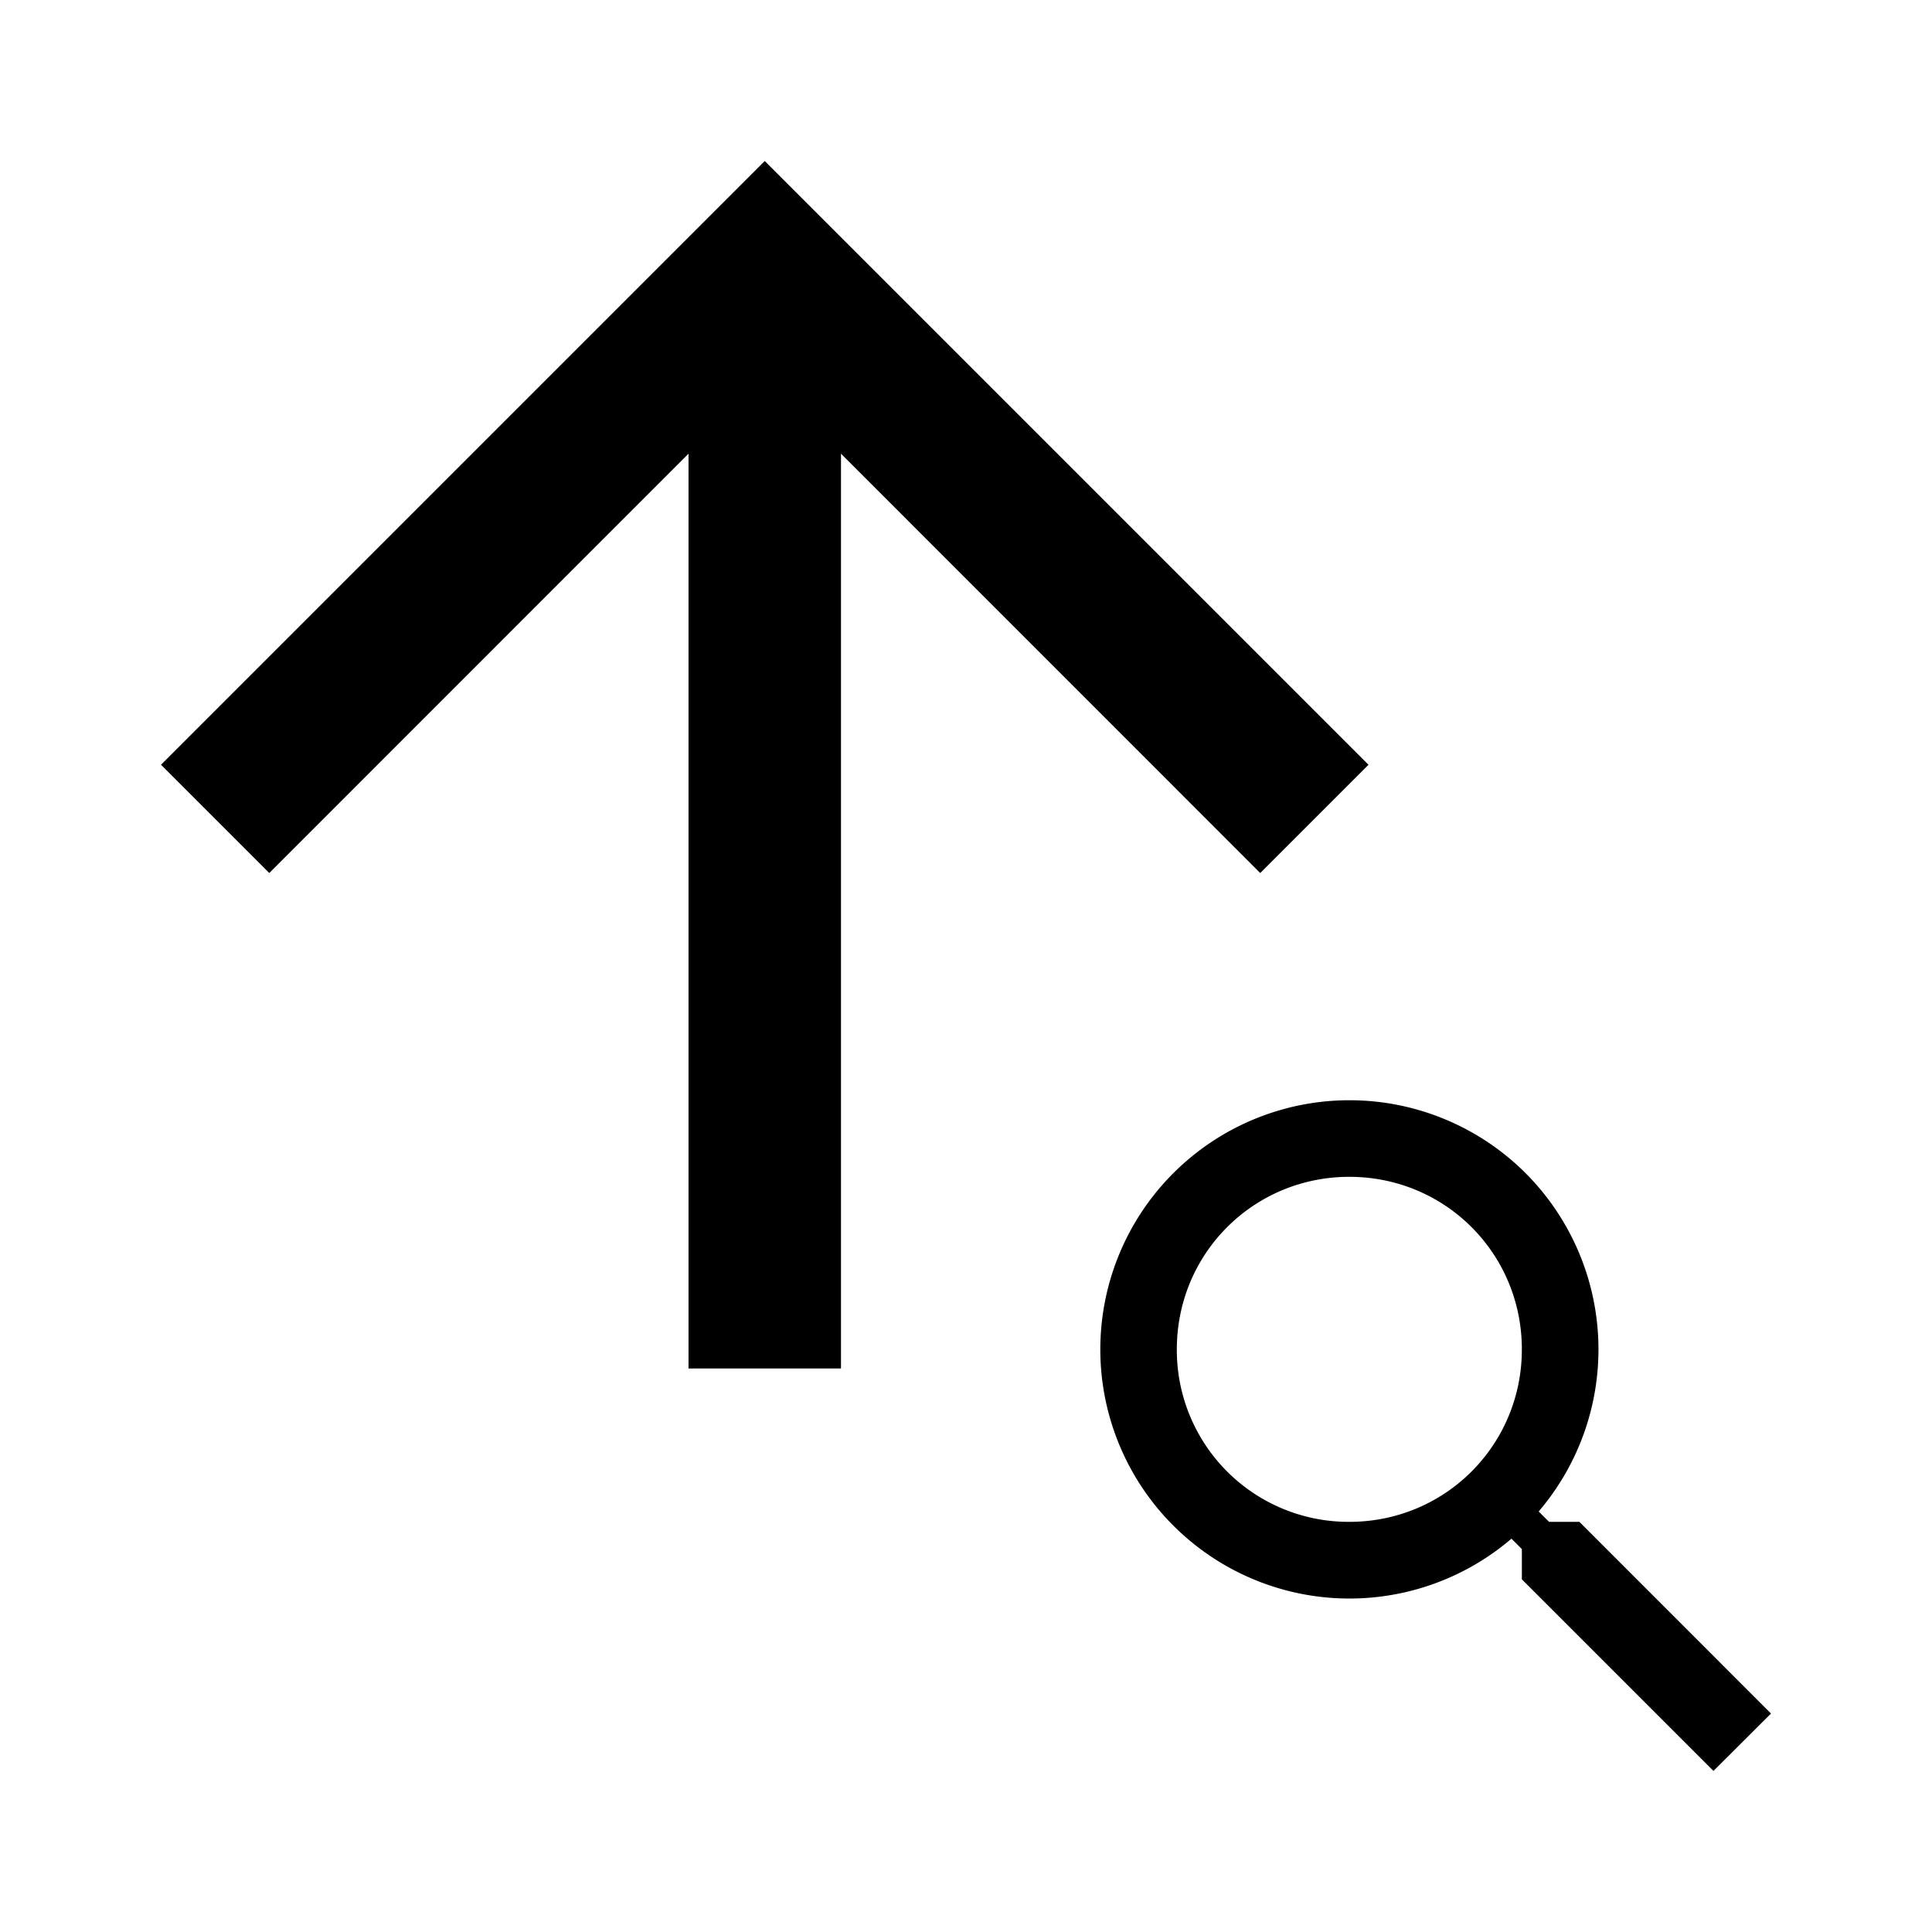 <svg xmlns="http://www.w3.org/2000/svg" width="24" height="24">
    <path fill-rule="evenodd" d="M8.553 17h1.894V5.636l5.208 5.209L17 9.5 9.5 2 2 9.5l1.345 1.345 5.208-5.209zm10.398-2.427a3.095 3.095 0 1 0-.175 4.541l.129.129v.376l2.38 2.38.715-.713-2.38-2.381h-.377l-.129-.129a3.1 3.1 0 0 0-.163-4.203m-4.332 2.189c0-1.19.952-2.143 2.143-2.143s2.143.952 2.143 2.143-.953 2.143-2.143 2.143a2.134 2.134 0 0 1-2.143-2.143" clip-rule="evenodd" class="ICON_1"/>
</svg>

